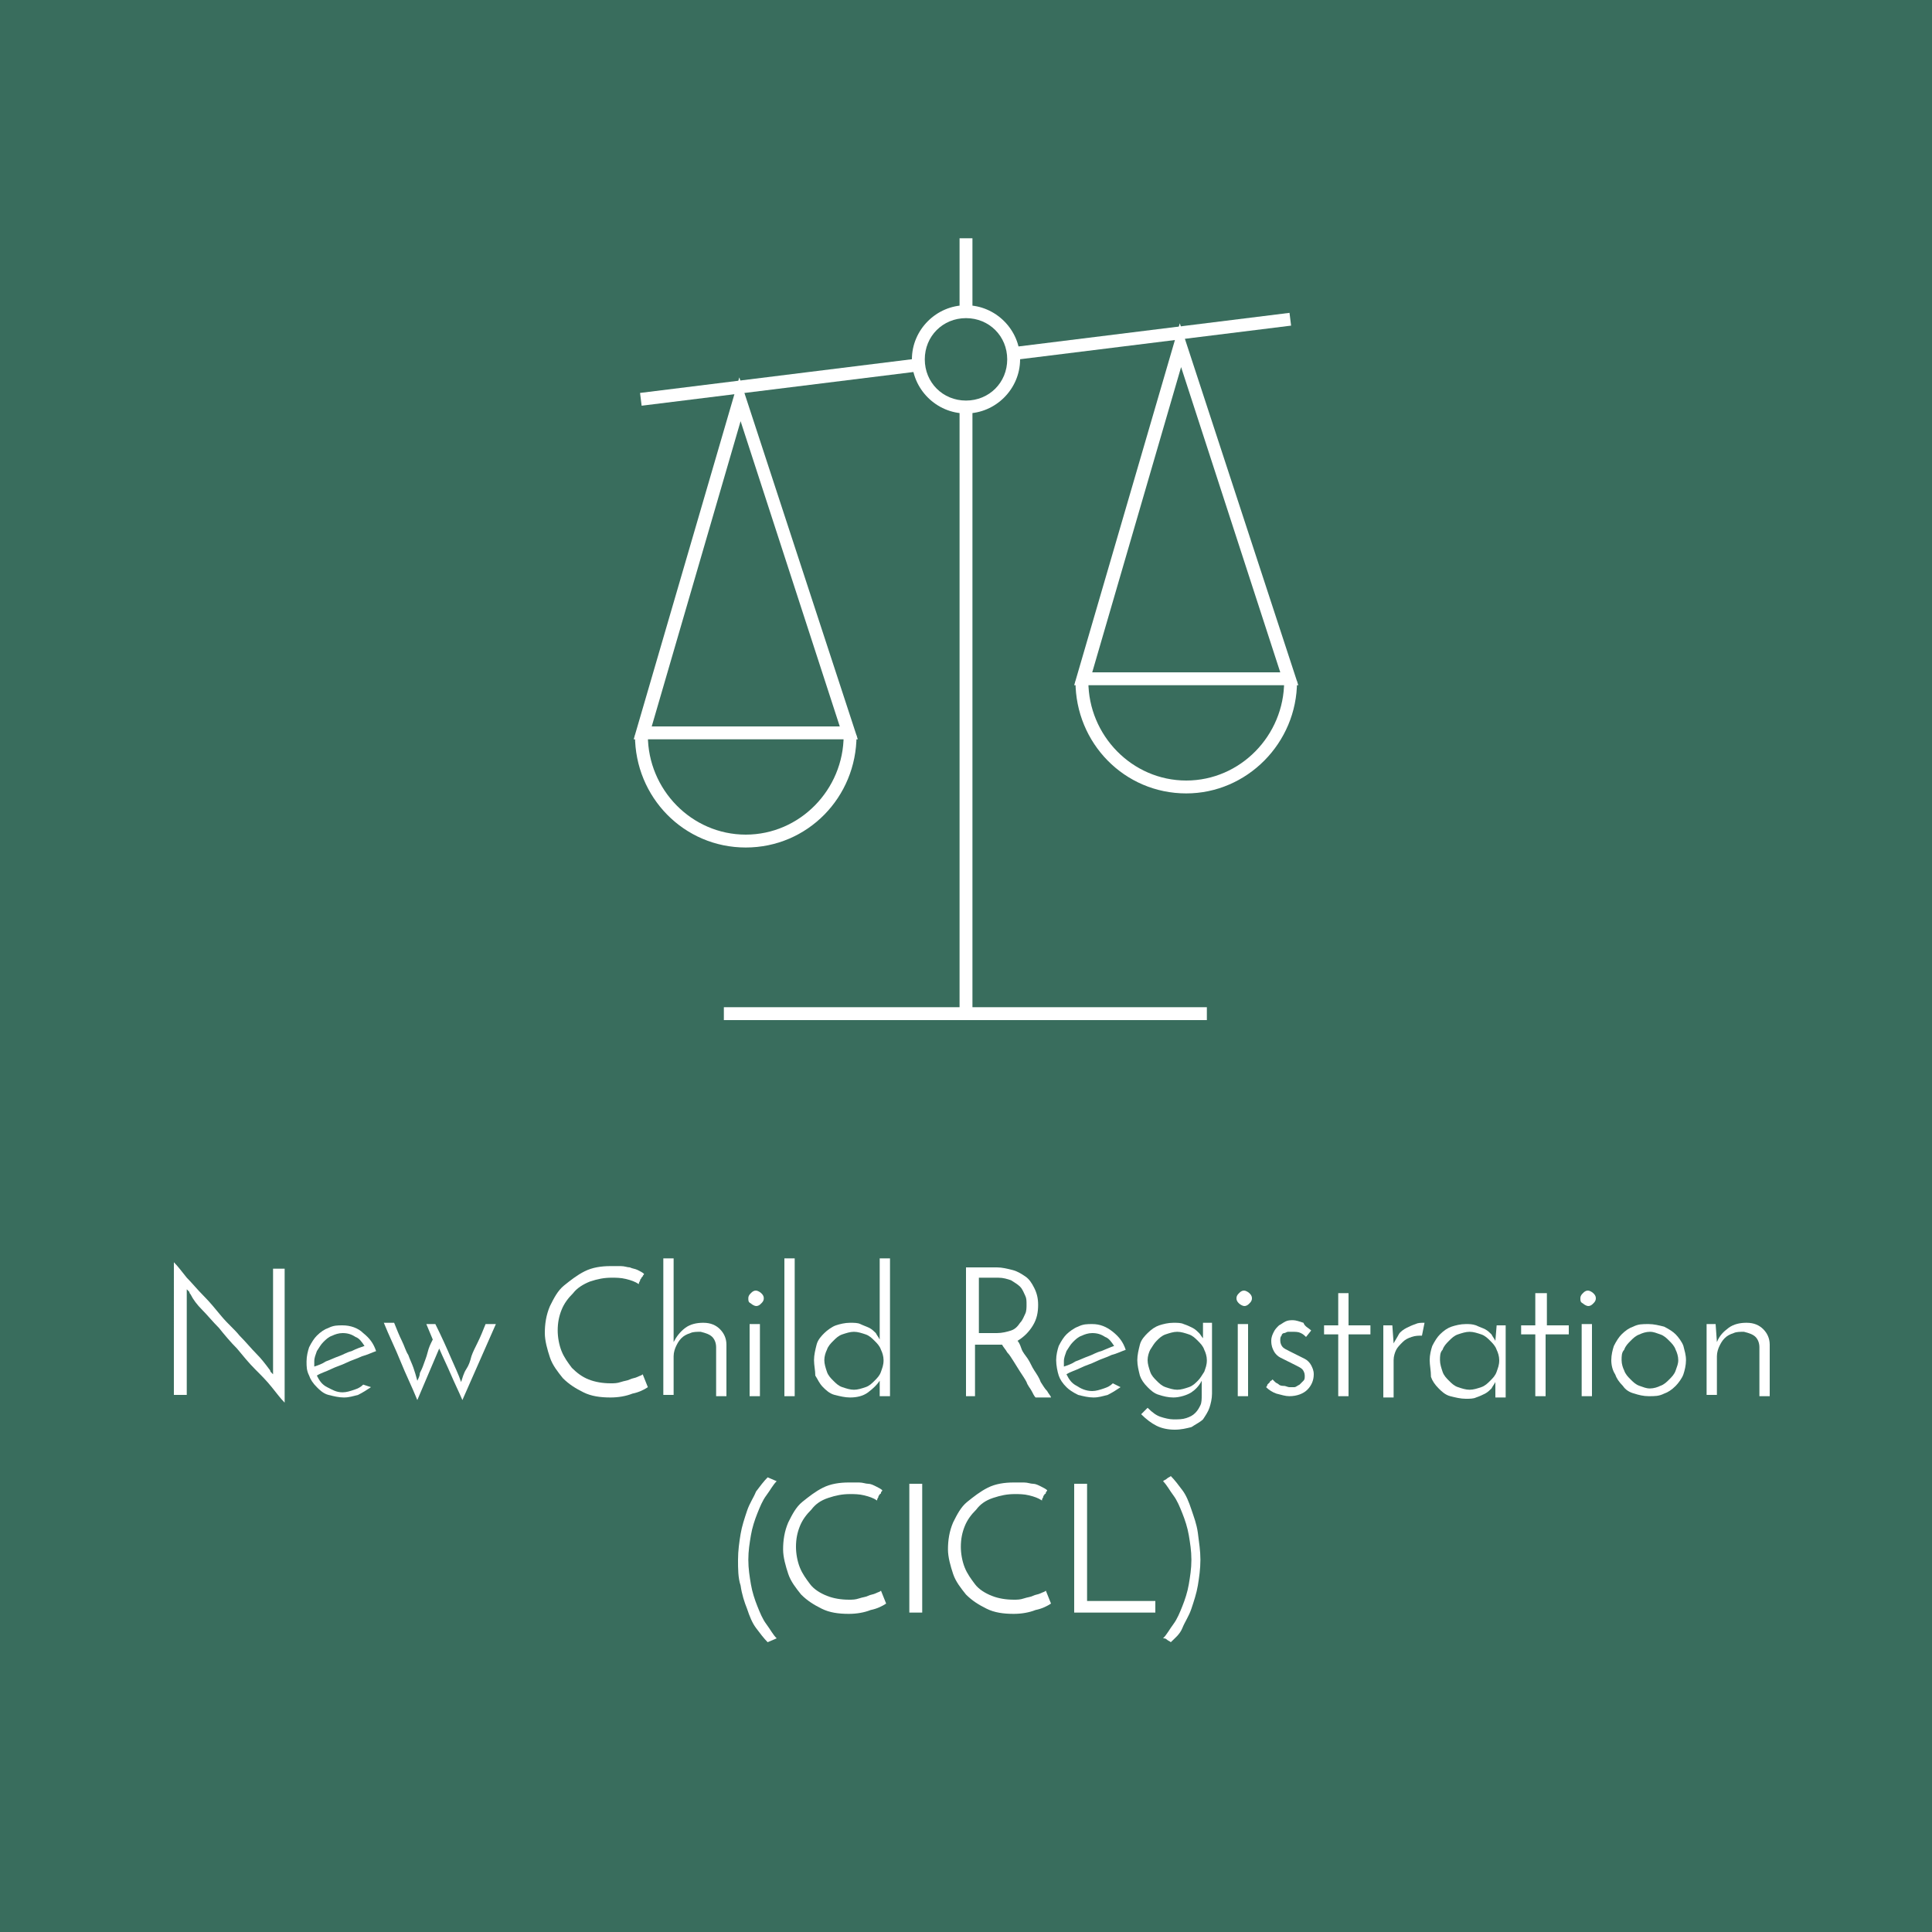 <?xml version="1.0" encoding="utf-8"?>
<!-- Generator: Adobe Illustrator 21.0.0, SVG Export Plug-In . SVG Version: 6.00 Build 0)  -->
<svg version="1.1" id="Icons" xmlns="http://www.w3.org/2000/svg" xmlns:xlink="http://www.w3.org/1999/xlink" x="0px" y="0px"
	 viewBox="0 0 150 150" style="enable-background:new 0 0 150 150;" xml:space="preserve">
<style type="text/css">
	.st0{fill:#FFFFFF;}
	.st1{fill:#396D5D;}
	.st2{fill:#333A3B;}
	.st3{fill:#394142;}
</style>
<rect id="bg" x="-1216.2" y="-108.2" class="st0" width="2000" height="718.2"/>
<rect id="green_x5F_bg" x="-74.2" y="-108.2" class="st1" width="1050" height="718.2"/>
<g>
	<g id="CICL_x5F_grp_1_">
		<g>
			<path class="st0" d="M75,32.1c-2.3,0-4.2-1.9-4.2-4.2s1.9-4.2,4.2-4.2s4.2,1.9,4.2,4.2S77.3,32.1,75,32.1z M75,24.7
				c-1.8,0-3.2,1.4-3.2,3.2s1.4,3.2,3.2,3.2c1.8,0,3.2-1.4,3.2-3.2S76.8,24.7,75,24.7z"/>
		</g>
		<g>
			<rect x="74.5" y="18.5" class="st0" width="1" height="5.7"/>
		</g>
		<g>
			<rect x="74.5" y="31.6" class="st0" width="1" height="47"/>
		</g>
		<g>
			<rect x="56.2" y="78.2" class="st0" width="37.5" height="1"/>
		</g>
		<g>
			<rect x="49.7" y="29.2" transform="matrix(0.992 -0.123 0.123 0.992 -3.201 7.654)" class="st0" width="21.3" height="1"/>
		</g>
		<g>
			<rect x="79" y="25.6" transform="matrix(0.992 -0.123 0.123 0.992 -2.529 11.231)" class="st0" width="21.3" height="1"/>
		</g>
		<g>
			<g>
				<path class="st0" d="M66.6,57.4H49.2l8.2-28.1L66.6,57.4z M50.6,56.4h14.6l-7.7-23.7L50.6,56.4z"/>
			</g>
			<g>
				<path class="st0" d="M57.9,65.8c-4.8,0-8.6-3.9-8.6-8.7h1c0,4.2,3.4,7.7,7.6,7.7c4.2,0,7.6-3.5,7.6-7.7h1
					C66.5,61.9,62.7,65.8,57.9,65.8z"/>
			</g>
		</g>
		<g>
			<g>
				<path class="st0" d="M100.8,53.2H83.4l8.2-28.1L100.8,53.2z M84.8,52.2h14.6l-7.7-23.7L84.8,52.2z"/>
			</g>
			<g>
				<path class="st0" d="M92.1,61.6c-4.8,0-8.6-3.9-8.6-8.7h1c0,4.2,3.4,7.7,7.6,7.7c4.2,0,7.6-3.5,7.6-7.7h1
					C100.7,57.7,96.8,61.6,92.1,61.6z"/>
			</g>
		</g>
	</g>
	<g>
		<path class="st0" d="M22.1,98.4v10.5c-0.3-0.3-0.6-0.7-1-1.2c-0.4-0.5-0.8-0.9-1.3-1.4c-0.5-0.5-0.9-1-1.4-1.6
			c-0.5-0.5-1-1.1-1.4-1.6c-0.5-0.5-0.9-1-1.3-1.4s-0.7-0.8-0.9-1.2c0,0-0.1-0.1-0.1-0.2c-0.1-0.1-0.1-0.1-0.2-0.2l0,0.4v7.8h-1V98
			c0.3,0.3,0.6,0.7,1,1.2c0.4,0.4,0.8,0.9,1.3,1.4s0.9,1,1.4,1.6s1,1,1.4,1.5c0.5,0.5,0.9,1,1.3,1.4c0.4,0.4,0.7,0.8,1,1.2
			c0,0,0.1,0.1,0.1,0.2c0.1,0.1,0.1,0.1,0.2,0.2l0-0.5v-7.7H22.1z"/>
		<path class="st0" d="M28.8,107.7c-0.3,0.2-0.6,0.4-1,0.6c-0.4,0.1-0.7,0.2-1.1,0.2c-0.4,0-0.8-0.1-1.2-0.2s-0.7-0.4-0.9-0.6
			c-0.3-0.3-0.5-0.6-0.6-0.9c-0.2-0.4-0.2-0.7-0.2-1.1s0.1-0.8,0.2-1.1c0.2-0.4,0.4-0.7,0.6-0.9c0.3-0.3,0.6-0.5,0.9-0.6
			c0.4-0.2,0.7-0.2,1.1-0.2c0.6,0,1.2,0.2,1.6,0.6c0.5,0.4,0.8,0.8,1,1.4c-0.3,0.1-0.7,0.3-1.1,0.4c-0.4,0.2-0.8,0.3-1.2,0.5
			c-0.4,0.2-0.8,0.3-1.2,0.5c-0.4,0.2-0.8,0.3-1.1,0.5c0.2,0.4,0.4,0.7,0.8,0.9c0.4,0.2,0.7,0.4,1.2,0.4c0.3,0,0.6-0.1,0.9-0.2
			c0.3-0.1,0.5-0.2,0.7-0.4L28.8,107.7z M28.3,104.5c-0.2-0.3-0.4-0.6-0.7-0.7c-0.3-0.2-0.6-0.3-1-0.3c-0.3,0-0.6,0.1-0.8,0.2
			c-0.3,0.1-0.5,0.3-0.7,0.5c-0.2,0.2-0.3,0.4-0.5,0.7c-0.1,0.3-0.2,0.5-0.2,0.8c0,0.1,0,0.3,0,0.4c0.3-0.1,0.6-0.2,0.9-0.4
			c0.3-0.1,0.7-0.3,1-0.4c0.3-0.1,0.6-0.3,1-0.4C27.7,104.7,28,104.6,28.3,104.5z"/>
		<path class="st0" d="M33.6,104l-0.5-1.2h0.7c0.5,1,0.9,1.9,1.2,2.6c0.3,0.7,0.6,1.3,0.8,1.9c0.1-0.3,0.2-0.7,0.4-1s0.3-0.6,0.4-1
			c0.1-0.3,0.3-0.7,0.5-1.1c0.2-0.4,0.4-0.9,0.6-1.4h0.8l-2.6,5.9c-0.3-0.7-0.6-1.3-0.9-2c-0.3-0.7-0.6-1.3-0.9-2l-1.7,4
			c-0.4-1-0.9-2-1.3-3c-0.4-1-0.9-2-1.3-3h0.8c0.2,0.5,0.4,1,0.6,1.4c0.2,0.4,0.3,0.8,0.5,1.1c0.1,0.3,0.3,0.7,0.4,1
			c0.1,0.3,0.2,0.6,0.3,1c0.1-0.2,0.2-0.4,0.2-0.6c0.1-0.2,0.2-0.4,0.3-0.7c0.1-0.3,0.2-0.5,0.3-0.9S33.4,104.4,33.6,104z"/>
		<path class="st0" d="M50.3,107.7c-0.3,0.2-0.7,0.4-1.2,0.5c-0.5,0.2-1.1,0.3-1.7,0.3c-0.8,0-1.5-0.1-2.1-0.4
			c-0.6-0.3-1.1-0.6-1.6-1.1c-0.4-0.5-0.8-1-1-1.6c-0.2-0.6-0.4-1.3-0.4-1.9c0-0.7,0.1-1.4,0.4-2.1c0.3-0.6,0.6-1.2,1.1-1.6
			s1-0.8,1.6-1.1c0.6-0.3,1.3-0.4,2-0.4c0.3,0,0.5,0,0.8,0c0.3,0,0.5,0.1,0.7,0.1c0.2,0.1,0.4,0.1,0.6,0.2c0.2,0.1,0.4,0.2,0.5,0.3
			c0,0.1-0.1,0.1-0.1,0.2c0,0-0.1,0.1-0.1,0.1c0,0.1-0.1,0.1-0.1,0.2c0,0.1-0.1,0.1-0.1,0.3c-0.3-0.2-0.6-0.3-1-0.4
			c-0.4-0.1-0.8-0.1-1.1-0.1c-0.6,0-1.1,0.1-1.7,0.3c-0.5,0.2-1,0.5-1.3,0.9c-0.4,0.4-0.7,0.8-0.9,1.3s-0.3,1-0.3,1.6
			c0,0.5,0.1,1.1,0.3,1.6c0.2,0.5,0.5,0.9,0.8,1.3c0.4,0.4,0.8,0.7,1.3,0.9s1.1,0.3,1.7,0.3c0.3,0,0.5,0,0.8-0.1s0.5-0.1,0.7-0.2
			c0.2-0.1,0.4-0.1,0.6-0.2c0.2-0.1,0.3-0.1,0.4-0.2L50.3,107.7z"/>
		<path class="st0" d="M51.5,97.7h0.8v6.5c0.2-0.4,0.5-0.8,0.9-1.1c0.4-0.3,0.9-0.4,1.4-0.4c0.6,0,1,0.2,1.3,0.5
			c0.3,0.3,0.5,0.7,0.5,1.2v4h-0.8v-3.8c0-0.3-0.1-0.6-0.3-0.8c-0.2-0.2-0.5-0.3-0.9-0.4c-0.3,0-0.6,0-0.8,0.1
			c-0.3,0.1-0.5,0.2-0.7,0.4c-0.2,0.2-0.3,0.4-0.4,0.6c-0.1,0.2-0.2,0.5-0.2,0.8v3h-0.8V97.7z"/>
		<path class="st0" d="M58.1,100.8c0-0.2,0.1-0.3,0.2-0.4c0.1-0.1,0.2-0.2,0.4-0.2c0.1,0,0.3,0.1,0.4,0.2c0.1,0.1,0.2,0.2,0.2,0.4
			c0,0.2-0.1,0.3-0.2,0.4c-0.1,0.1-0.2,0.2-0.4,0.2c-0.1,0-0.3-0.1-0.4-0.2C58.1,101.1,58.1,101,58.1,100.8z M59,108.4h-0.8v-5.6H59
			V108.4z"/>
		<path class="st0" d="M61.7,108.4h-0.8V97.7h0.8V108.4z"/>
		<path class="st0" d="M63.2,105.6c0-0.4,0.1-0.8,0.2-1.2c0.1-0.4,0.4-0.7,0.6-0.9s0.6-0.5,0.9-0.6s0.7-0.2,1.1-0.2
			c0.3,0,0.6,0,0.8,0.1c0.2,0.1,0.5,0.2,0.7,0.3c0.2,0.1,0.4,0.3,0.5,0.4c0.1,0.2,0.2,0.3,0.3,0.5v-6.3h0.8v10.7h-0.8v-0.6
			c0-0.1,0-0.2,0-0.3c0-0.1,0-0.2,0-0.3c-0.2,0.3-0.5,0.6-0.9,0.9c-0.4,0.3-0.9,0.4-1.4,0.4c-0.4,0-0.8-0.1-1.2-0.2
			s-0.7-0.4-0.9-0.6c-0.3-0.3-0.4-0.6-0.6-0.9C63.3,106.4,63.2,106,63.2,105.6z M64,105.6c0,0.3,0.1,0.6,0.2,0.9
			c0.1,0.3,0.3,0.5,0.5,0.7c0.2,0.2,0.4,0.4,0.7,0.5c0.3,0.1,0.6,0.2,0.9,0.2s0.6-0.1,0.9-0.2c0.3-0.1,0.5-0.3,0.7-0.5
			c0.2-0.2,0.4-0.4,0.5-0.7c0.1-0.3,0.2-0.5,0.2-0.9c0-0.3-0.1-0.6-0.2-0.8c-0.1-0.3-0.3-0.5-0.5-0.7c-0.2-0.2-0.4-0.4-0.7-0.5
			c-0.3-0.1-0.6-0.2-0.9-0.2s-0.6,0.1-0.9,0.2c-0.3,0.1-0.5,0.3-0.7,0.5c-0.2,0.2-0.4,0.4-0.5,0.7C64.1,105,64,105.3,64,105.6z"/>
		<path class="st0" d="M75,108.4v-10h2.4c0.4,0,0.8,0.1,1.2,0.2c0.4,0.1,0.7,0.3,1,0.5c0.3,0.2,0.5,0.5,0.7,0.9
			c0.2,0.4,0.3,0.8,0.3,1.3c0,0.6-0.1,1.1-0.4,1.6s-0.7,0.9-1.2,1.2c0.1,0.1,0.2,0.3,0.3,0.6s0.3,0.5,0.5,0.8s0.3,0.6,0.5,0.9
			c0.2,0.3,0.4,0.6,0.5,0.9c0.2,0.3,0.3,0.5,0.5,0.7c0.1,0.2,0.3,0.4,0.3,0.5h-1.2c-0.1-0.1-0.2-0.3-0.3-0.5
			c-0.1-0.2-0.3-0.4-0.4-0.7c-0.1-0.2-0.3-0.5-0.5-0.8s-0.3-0.5-0.5-0.8c-0.2-0.3-0.3-0.5-0.5-0.7c-0.1-0.2-0.3-0.4-0.4-0.6
			c-0.1,0-0.2,0-0.3,0c-0.1,0-0.2,0-0.3,0h-1.5v4H75z M75.9,103.5h1.5c0.4,0,0.8-0.1,1.1-0.2s0.5-0.3,0.7-0.6
			c0.2-0.2,0.3-0.5,0.4-0.7c0.1-0.2,0.1-0.5,0.1-0.7c0-0.3,0-0.5-0.1-0.7c-0.1-0.2-0.2-0.5-0.4-0.7s-0.4-0.3-0.7-0.5
			c-0.3-0.1-0.6-0.2-1-0.2h-1.5V103.5z"/>
		<path class="st0" d="M87,107.7c-0.3,0.2-0.6,0.4-1,0.6c-0.4,0.1-0.7,0.2-1.1,0.2c-0.4,0-0.8-0.1-1.2-0.2c-0.4-0.2-0.7-0.4-0.9-0.6
			c-0.3-0.3-0.5-0.6-0.6-0.9S82,106,82,105.6s0.1-0.8,0.2-1.1c0.2-0.4,0.4-0.7,0.6-0.9s0.6-0.5,0.9-0.6c0.4-0.2,0.7-0.2,1.1-0.2
			c0.6,0,1.1,0.2,1.6,0.6s0.8,0.8,1,1.4c-0.3,0.1-0.7,0.3-1.1,0.4c-0.4,0.2-0.8,0.3-1.2,0.5c-0.4,0.2-0.8,0.3-1.2,0.5
			s-0.8,0.3-1.1,0.5c0.2,0.4,0.4,0.7,0.8,0.9c0.3,0.2,0.7,0.4,1.2,0.4c0.3,0,0.6-0.1,0.9-0.2s0.5-0.2,0.7-0.4L87,107.7z M86.5,104.5
			c-0.2-0.3-0.4-0.6-0.7-0.7c-0.3-0.2-0.6-0.3-1-0.3c-0.3,0-0.6,0.1-0.8,0.2c-0.3,0.1-0.5,0.3-0.7,0.5s-0.3,0.4-0.5,0.7
			c-0.1,0.3-0.2,0.5-0.2,0.8c0,0.1,0,0.3,0,0.4c0.3-0.1,0.6-0.2,0.9-0.4c0.3-0.1,0.7-0.3,1-0.4c0.3-0.1,0.6-0.3,1-0.4
			C86,104.7,86.2,104.6,86.5,104.5z"/>
		<path class="st0" d="M88.3,105.6c0-0.4,0.1-0.8,0.2-1.2c0.1-0.4,0.4-0.7,0.6-0.9c0.3-0.3,0.6-0.5,0.9-0.6c0.3-0.1,0.7-0.2,1.1-0.2
			c0.3,0,0.6,0,0.8,0.1c0.3,0.1,0.5,0.2,0.7,0.3s0.4,0.3,0.5,0.4s0.2,0.3,0.3,0.4c0-0.2,0-0.4,0-0.6c0-0.2,0-0.4,0-0.6h0.7v5.5
			c0,0.4-0.1,0.8-0.2,1.1s-0.3,0.6-0.5,0.9c-0.2,0.2-0.6,0.4-0.9,0.6c-0.4,0.1-0.8,0.2-1.3,0.2c-0.5,0-1-0.1-1.4-0.3
			c-0.4-0.2-0.8-0.5-1.2-0.9l0.5-0.5c0.4,0.4,0.7,0.6,1,0.7c0.3,0.1,0.7,0.2,1,0.2c0.4,0,0.7,0,1-0.1c0.3-0.1,0.5-0.2,0.7-0.4
			c0.2-0.2,0.3-0.4,0.4-0.6s0.1-0.5,0.1-0.8c0-0.1,0-0.1,0-0.2s0-0.2,0-0.3c0,0,0-0.1,0-0.1s0-0.1,0-0.2c0-0.1,0-0.1,0-0.2
			s0-0.1,0-0.1c-0.2,0.4-0.5,0.7-0.8,0.9s-0.9,0.4-1.4,0.4c-0.4,0-0.8-0.1-1.1-0.2c-0.4-0.1-0.7-0.4-0.9-0.6
			c-0.3-0.3-0.5-0.6-0.6-0.9C88.4,106.4,88.3,106,88.3,105.6z M89.1,105.6c0,0.3,0.1,0.6,0.2,0.9c0.1,0.3,0.3,0.5,0.5,0.7
			c0.2,0.2,0.4,0.4,0.7,0.5c0.3,0.1,0.6,0.2,0.9,0.2c0.3,0,0.6-0.1,0.9-0.2c0.3-0.1,0.5-0.3,0.7-0.5c0.2-0.2,0.3-0.4,0.5-0.7
			c0.1-0.3,0.2-0.5,0.2-0.9c0-0.3-0.1-0.6-0.2-0.8c-0.1-0.3-0.3-0.5-0.5-0.7c-0.2-0.2-0.4-0.4-0.7-0.5c-0.3-0.1-0.6-0.2-0.9-0.2
			c-0.3,0-0.6,0.1-0.9,0.2c-0.3,0.1-0.5,0.3-0.7,0.5c-0.2,0.2-0.3,0.4-0.5,0.7C89.2,105,89.1,105.3,89.1,105.6z"/>
		<path class="st0" d="M96,100.8c0-0.2,0.1-0.3,0.2-0.4c0.1-0.1,0.2-0.2,0.4-0.2c0.1,0,0.3,0.1,0.4,0.2c0.1,0.1,0.2,0.2,0.2,0.4
			c0,0.2-0.1,0.3-0.2,0.4c-0.1,0.1-0.2,0.2-0.4,0.2c-0.1,0-0.3-0.1-0.4-0.2C96.1,101.1,96,101,96,100.8z M96.9,108.4h-0.8v-5.6h0.8
			V108.4z"/>
		<path class="st0" d="M101.8,103.3l-0.4,0.5c-0.1-0.1-0.2-0.2-0.4-0.3s-0.4-0.1-0.7-0.1c-0.1,0-0.2,0-0.3,0c-0.1,0-0.2,0.1-0.3,0.1
			s-0.2,0.1-0.2,0.2c-0.1,0.1-0.1,0.2-0.1,0.4c0,0.2,0.1,0.4,0.2,0.5s0.3,0.2,0.5,0.3c0.2,0.1,0.4,0.2,0.6,0.3s0.4,0.2,0.6,0.3
			c0.2,0.1,0.4,0.3,0.5,0.5s0.2,0.4,0.2,0.7c0,0.5-0.2,0.9-0.5,1.2s-0.8,0.5-1.4,0.5c-0.3,0-0.6-0.1-1-0.2c-0.3-0.1-0.6-0.3-0.8-0.5
			c0,0,0.1-0.1,0.1-0.2c0.1-0.1,0.1-0.1,0.2-0.2c0-0.1,0.1-0.1,0.1-0.1c0,0,0.1-0.1,0.1-0.1c0,0,0.1,0.1,0.2,0.2
			c0.1,0.1,0.2,0.1,0.3,0.2c0.1,0.1,0.3,0.1,0.4,0.1c0.1,0,0.3,0.1,0.4,0.1c0.1,0,0.2,0,0.4,0c0.1,0,0.2-0.1,0.4-0.2
			c0.1-0.1,0.2-0.2,0.3-0.3s0.1-0.2,0.1-0.4c0-0.2-0.1-0.4-0.2-0.5c-0.1-0.1-0.3-0.2-0.5-0.3c-0.2-0.1-0.4-0.2-0.6-0.3
			s-0.4-0.2-0.6-0.3s-0.4-0.3-0.5-0.5c-0.1-0.2-0.2-0.4-0.2-0.8c0-0.3,0.1-0.5,0.2-0.7s0.2-0.3,0.4-0.5c0.2-0.1,0.3-0.2,0.5-0.3
			c0.2-0.1,0.4-0.1,0.6-0.1c0.2,0,0.5,0.1,0.8,0.2C101.3,103,101.6,103.1,101.8,103.3z"/>
		<path class="st0" d="M103.9,100.4h0.8v2.5h1.7v0.7h-1.7v4.8h-0.8v-4.8h-1.1v-0.7h1.1V100.4z"/>
		<path class="st0" d="M110.4,103.7c-0.3,0-0.5,0-0.8,0.1s-0.5,0.2-0.7,0.4c-0.2,0.2-0.4,0.4-0.5,0.6c-0.1,0.2-0.2,0.5-0.2,0.8v2.9
			h-0.8v-5.6h0.7l0.1,1.4c0.1-0.2,0.3-0.5,0.4-0.7s0.4-0.4,0.6-0.5c0.2-0.1,0.4-0.2,0.7-0.3c0.2-0.1,0.4-0.1,0.7-0.1L110.4,103.7z"
			/>
		<path class="st0" d="M111,105.6c0-0.4,0.1-0.8,0.2-1.1c0.2-0.4,0.4-0.7,0.6-0.9c0.3-0.3,0.6-0.5,0.9-0.6s0.7-0.2,1.1-0.2
			c0.3,0,0.5,0,0.8,0.1c0.2,0.1,0.5,0.2,0.7,0.3c0.2,0.1,0.4,0.3,0.5,0.4c0.1,0.2,0.2,0.3,0.3,0.5l0.1-1.2h0.7v5.6h-0.8v-0.6
			c0-0.1,0-0.2,0-0.3c0-0.1,0-0.2,0-0.3c-0.1,0.2-0.2,0.3-0.3,0.5c-0.1,0.1-0.3,0.3-0.5,0.4c-0.2,0.1-0.4,0.2-0.7,0.3
			c-0.2,0.1-0.5,0.1-0.8,0.1c-0.4,0-0.8-0.1-1.2-0.2s-0.7-0.4-0.9-0.6c-0.3-0.3-0.5-0.6-0.6-0.9C111.1,106.4,111,106,111,105.6z
			 M111.8,105.6c0,0.3,0.1,0.6,0.2,0.9c0.1,0.3,0.3,0.5,0.5,0.7c0.2,0.2,0.4,0.4,0.7,0.5c0.3,0.1,0.6,0.2,0.9,0.2s0.6-0.1,0.9-0.2
			c0.3-0.1,0.5-0.3,0.7-0.5c0.2-0.2,0.4-0.4,0.5-0.7c0.1-0.3,0.2-0.5,0.2-0.9c0-0.3-0.1-0.6-0.2-0.8c-0.1-0.3-0.3-0.5-0.5-0.7
			c-0.2-0.2-0.4-0.4-0.7-0.5c-0.3-0.1-0.6-0.2-0.9-0.2s-0.6,0.1-0.9,0.2c-0.3,0.1-0.5,0.3-0.7,0.5c-0.2,0.2-0.4,0.4-0.5,0.7
			C111.8,105,111.8,105.3,111.8,105.6z"/>
		<path class="st0" d="M119.3,100.4h0.8v2.5h1.7v0.7H120v4.8h-0.8v-4.8h-1.1v-0.7h1.1V100.4z"/>
		<path class="st0" d="M122.7,100.8c0-0.2,0.1-0.3,0.2-0.4c0.1-0.1,0.2-0.2,0.4-0.2c0.1,0,0.3,0.1,0.4,0.2c0.1,0.1,0.2,0.2,0.2,0.4
			c0,0.2-0.1,0.3-0.2,0.4c-0.1,0.1-0.2,0.2-0.4,0.2c-0.1,0-0.3-0.1-0.4-0.2C122.7,101.1,122.7,101,122.7,100.8z M123.6,108.4h-0.8
			v-5.6h0.8V108.4z"/>
		<path class="st0" d="M125.1,105.6c0-0.4,0.1-0.8,0.2-1.1c0.2-0.4,0.4-0.7,0.6-0.9c0.3-0.3,0.6-0.5,0.9-0.6
			c0.4-0.2,0.7-0.2,1.2-0.2c0.4,0,0.8,0.1,1.2,0.2c0.4,0.2,0.7,0.4,0.9,0.6s0.5,0.6,0.6,0.9c0.1,0.4,0.2,0.7,0.2,1.1
			s-0.1,0.8-0.2,1.1s-0.4,0.7-0.6,0.9c-0.3,0.3-0.6,0.5-0.9,0.6c-0.4,0.2-0.7,0.2-1.2,0.2c-0.4,0-0.8-0.1-1.1-0.2
			c-0.4-0.1-0.7-0.3-0.9-0.6c-0.3-0.3-0.5-0.6-0.6-0.9C125.2,106.4,125.1,106,125.1,105.6z M125.9,105.6c0,0.3,0.1,0.6,0.2,0.8
			c0.1,0.3,0.3,0.5,0.5,0.7c0.2,0.2,0.4,0.4,0.7,0.5c0.3,0.1,0.5,0.2,0.8,0.2c0.3,0,0.6-0.1,0.8-0.2c0.3-0.1,0.5-0.3,0.7-0.5
			c0.2-0.2,0.4-0.4,0.5-0.7c0.1-0.3,0.2-0.5,0.2-0.8s-0.1-0.6-0.2-0.8c-0.1-0.3-0.3-0.5-0.5-0.7c-0.2-0.2-0.4-0.4-0.7-0.5
			c-0.3-0.1-0.5-0.2-0.8-0.2c-0.3,0-0.6,0.1-0.8,0.2c-0.3,0.1-0.5,0.3-0.7,0.5c-0.2,0.2-0.4,0.4-0.5,0.7
			C125.9,105,125.9,105.3,125.9,105.6z"/>
		<path class="st0" d="M132.5,102.8h0.7l0.1,1.4c0.2-0.5,0.5-0.8,0.9-1.1s0.9-0.4,1.4-0.4c0.6,0,1,0.2,1.3,0.5
			c0.3,0.3,0.5,0.7,0.5,1.2v4h-0.8v-3.8c0-0.3-0.1-0.6-0.3-0.8c-0.2-0.2-0.5-0.3-0.9-0.4c-0.3,0-0.6,0-0.8,0.1
			c-0.3,0.1-0.5,0.2-0.7,0.4c-0.2,0.2-0.3,0.4-0.4,0.6c-0.1,0.2-0.2,0.5-0.2,0.8v3h-0.8V102.8z"/>
		<path class="st0" d="M57.3,121.1c0-0.7,0.1-1.4,0.2-2c0.1-0.6,0.3-1.2,0.5-1.8c0.2-0.6,0.5-1,0.7-1.5c0.3-0.4,0.6-0.8,0.9-1.1
			l0.7,0.3c-0.3,0.3-0.5,0.7-0.8,1.1c-0.3,0.4-0.5,0.9-0.7,1.4c-0.2,0.5-0.4,1.1-0.5,1.7c-0.1,0.6-0.2,1.2-0.2,1.9s0.1,1.3,0.2,1.9
			c0.1,0.6,0.3,1.2,0.5,1.7c0.2,0.5,0.4,1,0.7,1.4c0.3,0.4,0.5,0.8,0.8,1.1l-0.7,0.3c-0.3-0.3-0.6-0.7-0.9-1.1s-0.5-0.9-0.7-1.5
			c-0.2-0.5-0.4-1.1-0.5-1.8C57.3,122.5,57.3,121.8,57.3,121.1z"/>
		<path class="st0" d="M68.8,124.5c-0.3,0.2-0.7,0.4-1.2,0.5c-0.5,0.2-1.1,0.3-1.7,0.3c-0.8,0-1.5-0.1-2.1-0.4
			c-0.6-0.3-1.1-0.6-1.6-1.1c-0.4-0.5-0.8-1-1-1.6s-0.4-1.3-0.4-1.9c0-0.7,0.1-1.4,0.4-2.1c0.3-0.6,0.6-1.2,1.1-1.6s1-0.8,1.6-1.1
			c0.6-0.3,1.3-0.4,2-0.4c0.3,0,0.5,0,0.8,0c0.3,0,0.5,0.1,0.7,0.1s0.4,0.1,0.6,0.2c0.2,0.1,0.4,0.2,0.5,0.3c0,0.1-0.1,0.1-0.1,0.2
			s-0.1,0.1-0.1,0.1c0,0.1-0.1,0.1-0.1,0.2c0,0.1-0.1,0.1-0.1,0.3c-0.3-0.2-0.6-0.3-1-0.4c-0.4-0.1-0.8-0.1-1.1-0.1
			c-0.6,0-1.1,0.1-1.7,0.3s-1,0.5-1.3,0.9c-0.4,0.4-0.7,0.8-0.9,1.3c-0.2,0.5-0.3,1-0.3,1.6c0,0.5,0.1,1.1,0.3,1.6
			c0.2,0.5,0.5,0.9,0.8,1.3s0.8,0.7,1.3,0.9s1.1,0.3,1.7,0.3c0.3,0,0.5,0,0.8-0.1s0.5-0.1,0.7-0.2c0.2-0.1,0.4-0.1,0.6-0.2
			c0.2-0.1,0.3-0.1,0.4-0.2L68.8,124.5z"/>
		<path class="st0" d="M70.6,115.2h1v10h-1V115.2z"/>
		<path class="st0" d="M81.6,124.5c-0.3,0.2-0.7,0.4-1.2,0.5c-0.5,0.2-1.1,0.3-1.7,0.3c-0.8,0-1.5-0.1-2.1-0.4
			c-0.6-0.3-1.1-0.6-1.6-1.1c-0.4-0.5-0.8-1-1-1.6s-0.4-1.3-0.4-1.9c0-0.7,0.1-1.4,0.4-2.1c0.3-0.6,0.6-1.2,1.1-1.6s1-0.8,1.6-1.1
			c0.6-0.3,1.3-0.4,2-0.4c0.3,0,0.5,0,0.8,0c0.3,0,0.5,0.1,0.7,0.1s0.4,0.1,0.6,0.2c0.2,0.1,0.4,0.2,0.5,0.3c0,0.1-0.1,0.1-0.1,0.2
			s-0.1,0.1-0.1,0.1c0,0.1-0.1,0.1-0.1,0.2c0,0.1-0.1,0.1-0.1,0.3c-0.3-0.2-0.6-0.3-1-0.4c-0.4-0.1-0.8-0.1-1.1-0.1
			c-0.6,0-1.1,0.1-1.7,0.3s-1,0.5-1.3,0.9c-0.4,0.4-0.7,0.8-0.9,1.3c-0.2,0.5-0.3,1-0.3,1.6c0,0.5,0.1,1.1,0.3,1.6
			c0.2,0.5,0.5,0.9,0.8,1.3s0.8,0.7,1.3,0.9s1.1,0.3,1.7,0.3c0.3,0,0.5,0,0.8-0.1s0.5-0.1,0.7-0.2c0.2-0.1,0.4-0.1,0.6-0.2
			c0.2-0.1,0.3-0.1,0.4-0.2L81.6,124.5z"/>
		<path class="st0" d="M83.4,125.2v-10h1v9.1h5.3v0.9H83.4z"/>
		<path class="st0" d="M93.2,121.1c0,0.7-0.1,1.4-0.2,2c-0.1,0.6-0.3,1.2-0.5,1.8s-0.5,1-0.7,1.5s-0.6,0.8-0.9,1.1
			c-0.1-0.1-0.2-0.1-0.3-0.2c-0.1-0.1-0.2-0.1-0.3-0.1c0.3-0.3,0.5-0.7,0.8-1.1s0.5-0.9,0.7-1.4c0.2-0.5,0.4-1.1,0.5-1.7
			c0.1-0.6,0.2-1.2,0.2-1.9c0-0.7-0.1-1.3-0.2-1.9c-0.1-0.6-0.3-1.2-0.5-1.7c-0.2-0.5-0.4-1-0.7-1.4c-0.3-0.4-0.5-0.8-0.8-1.1
			c0.1-0.1,0.2-0.1,0.3-0.2c0.1-0.1,0.2-0.1,0.3-0.2c0.3,0.3,0.6,0.7,0.9,1.1s0.5,0.9,0.7,1.5s0.4,1.1,0.5,1.8
			C93.1,119.8,93.2,120.4,93.2,121.1z"/>
	</g>
</g>
</svg>
